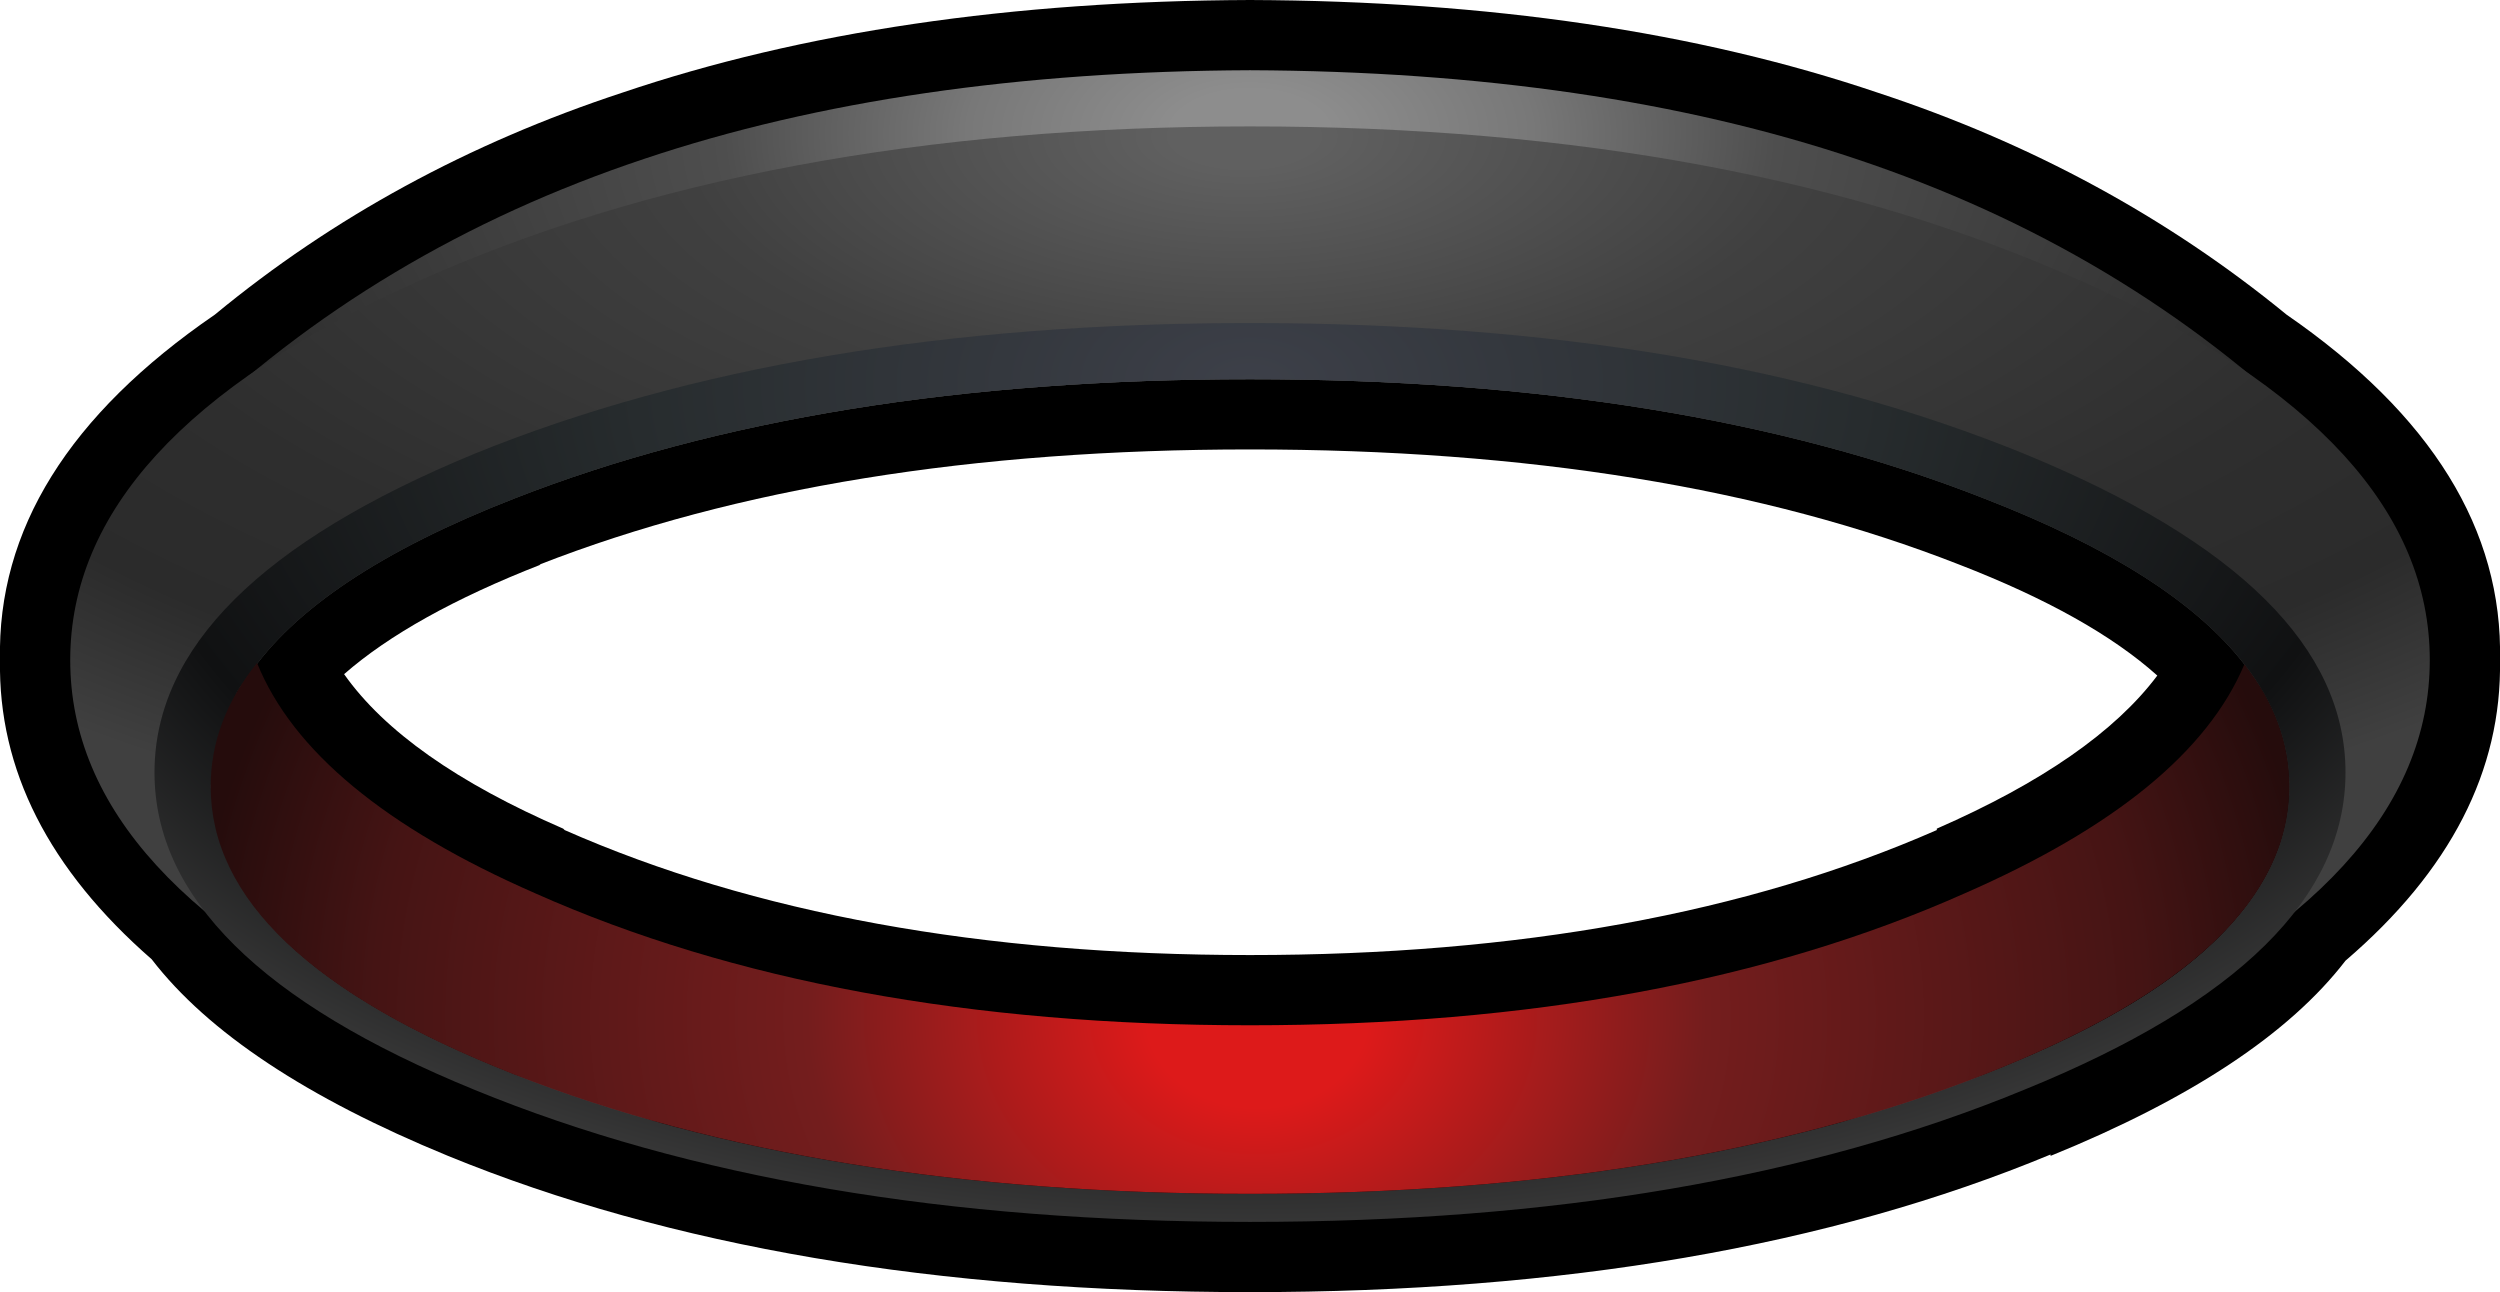 <?xml version="1.0" encoding="UTF-8" standalone="no"?>
<svg xmlns:xlink="http://www.w3.org/1999/xlink" height="46.0px" width="89.0px" xmlns="http://www.w3.org/2000/svg">
  <g transform="matrix(1.0, 0.0, 0.0, 1.0, 44.5, 24.5)">
    <path d="M22.35 -21.2 Q30.55 -18.5 36.9 -13.3 44.65 -7.95 44.5 -1.0 44.6 4.9 39.0 9.7 36.0 13.6 28.5 16.65 L28.5 16.6 Q16.7 21.5 0.0 21.5 -16.7 21.5 -28.55 16.65 -36.1 13.55 -39.1 9.65 -44.6 4.85 -44.5 -1.0 -44.65 -7.95 -36.85 -13.3 -30.55 -18.5 -22.35 -21.2 -12.75 -24.45 0.0 -24.5 12.75 -24.45 22.35 -21.2 M0.0 -8.5 Q-14.8 -8.5 -25.3 -4.4 L-25.25 -4.4 Q-29.85 -2.6 -32.25 -0.5 -30.1 2.55 -24.45 5.0 L-24.4 5.05 Q-14.3 9.5 0.0 9.5 14.3 9.5 24.45 5.05 L24.45 5.0 Q30.05 2.55 32.3 -0.45 29.9 -2.6 25.25 -4.4 14.8 -8.5 0.0 -8.5" fill="#000000" fill-rule="evenodd" stroke="none"/>
    <path d="M35.4 -0.85 Q32.85 -4.15 26.15 -6.75 15.35 -11.0 0.0 -11.0 -15.35 -11.0 -26.2 -6.75 -33.25 -4.0 -35.65 -0.45 L-35.95 0.0 -38.0 0.0 -38.0 -9.0 Q-31.15 -15.65 -21.55 -18.85 -12.3 -21.95 0.0 -22.0 12.3 -21.95 21.55 -18.85 31.15 -15.65 38.0 -9.0 L38.0 0.0 36.0 0.0 35.4 -0.85" fill="url(#gradient0)" fill-rule="evenodd" stroke="none"/>
    <path d="M26.15 -6.75 Q15.35 -11.0 0.0 -11.0 -15.35 -11.0 -26.2 -6.75 -33.25 -4.0 -35.65 -0.45 L-36.05 0.1 -36.8 2.05 -37.0 3.5 -36.8 4.95 Q-36.6 5.95 -36.0 6.95 L-35.35 7.9 Q-32.8 11.15 -26.2 13.75 L-20.95 15.5 Q-25.65 14.3 -29.7 12.45 -42.0 6.9 -42.0 -1.0 -42.0 -8.9 -29.7 -14.45 -17.4 -20.0 0.0 -20.0 17.4 -20.0 29.7 -14.45 42.0 -8.9 42.0 -1.0 42.0 6.9 29.7 12.45 25.6 14.3 20.95 15.5 L26.15 13.75 Q32.85 11.15 35.4 7.85 37.0 5.8 37.0 3.5 37.0 1.2 35.4 -0.85 32.85 -4.15 26.15 -6.75" fill="url(#gradient1)" fill-rule="evenodd" stroke="none"/>
    <path d="M26.15 -6.75 Q15.35 -11.0 0.0 -11.0 -15.35 -11.0 -26.2 -6.75 -33.25 -4.0 -35.65 -0.45 L-36.05 0.1 -36.8 2.05 -37.0 3.5 -36.8 4.95 Q-36.6 5.95 -36.0 6.95 L-35.35 7.9 Q-32.8 11.15 -26.2 13.75 -15.35 18.0 0.0 18.0 15.35 18.0 26.15 13.75 32.85 11.15 35.4 7.85 37.0 5.8 37.0 3.5 37.0 1.2 35.4 -0.85 32.85 -4.15 26.15 -6.75 M27.55 -8.35 Q39.0 -3.65 39.0 3.0 39.0 9.65 27.55 14.3 16.15 19.0 0.0 19.0 -16.15 19.0 -27.6 14.3 -39.0 9.65 -39.0 3.0 -39.0 -3.65 -27.6 -8.35 -16.15 -13.0 0.0 -13.0 16.15 -13.0 27.55 -8.35" fill="url(#gradient2)" fill-rule="evenodd" stroke="none"/>
    <path d="M26.15 13.75 Q15.35 18.0 0.0 18.0 -15.35 18.0 -26.2 13.75 -37.0 9.5 -37.0 3.5 -37.0 1.15 -35.35 -0.9 -33.45 3.8 -25.45 7.3 -14.9 12.0 0.0 12.0 14.9 12.0 25.45 7.3 33.45 3.8 35.4 -0.85 37.0 1.2 37.0 3.5 37.0 9.5 26.15 13.75" fill="url(#gradient3)" fill-rule="evenodd" stroke="none"/>
  </g>
  <defs>
    <radialGradient cx="0" cy="0" gradientTransform="matrix(0.087, 0.0, 0.0, 0.048, 0.0, -19.75)" gradientUnits="userSpaceOnUse" id="gradient0" r="819.2" spreadMethod="pad">
      <stop offset="0.039" stop-color="#8d8d8d"/>
      <stop offset="0.141" stop-color="#787878"/>
      <stop offset="0.263" stop-color="#4e4e4e"/>
      <stop offset="0.557" stop-color="#2b2b2b"/>
      <stop offset="0.894" stop-color="#2e2e2e"/>
    </radialGradient>
    <radialGradient cx="0" cy="0" gradientTransform="matrix(0.087, 0.0, 0.0, 0.038, -0.2, -19.65)" gradientUnits="userSpaceOnUse" id="gradient1" r="819.2" spreadMethod="pad">
      <stop offset="0.035" stop-color="#606060"/>
      <stop offset="0.282" stop-color="#404040"/>
      <stop offset="0.6" stop-color="#2e2e2e"/>
      <stop offset="0.749" stop-color="#2b2b2b"/>
      <stop offset="0.894" stop-color="#404040"/>
    </radialGradient>
    <radialGradient cx="0" cy="0" gradientTransform="matrix(0.063, 0.0, 0.0, 0.037, 0.0, -10.85)" gradientUnits="userSpaceOnUse" id="gradient2" r="819.2" spreadMethod="pad">
      <stop offset="0.0" stop-color="#3d4049"/>
      <stop offset="0.424" stop-color="#272c2e"/>
      <stop offset="0.788" stop-color="#101112"/>
      <stop offset="1.0" stop-color="#383838"/>
    </radialGradient>
    <radialGradient cx="0" cy="0" gradientTransform="matrix(0.056, 0.0, 0.0, 0.046, 0.25, 11.7)" gradientUnits="userSpaceOnUse" id="gradient3" r="819.2" spreadMethod="pad">
      <stop offset="0.086" stop-color="#dd1a1a"/>
      <stop offset="0.349" stop-color="#741d1d"/>
      <stop offset="0.686" stop-color="#451414"/>
      <stop offset="0.827" stop-color="#250c0c"/>
      <stop offset="1.0" stop-color="#210a0a"/>
    </radialGradient>
  </defs>
</svg>
